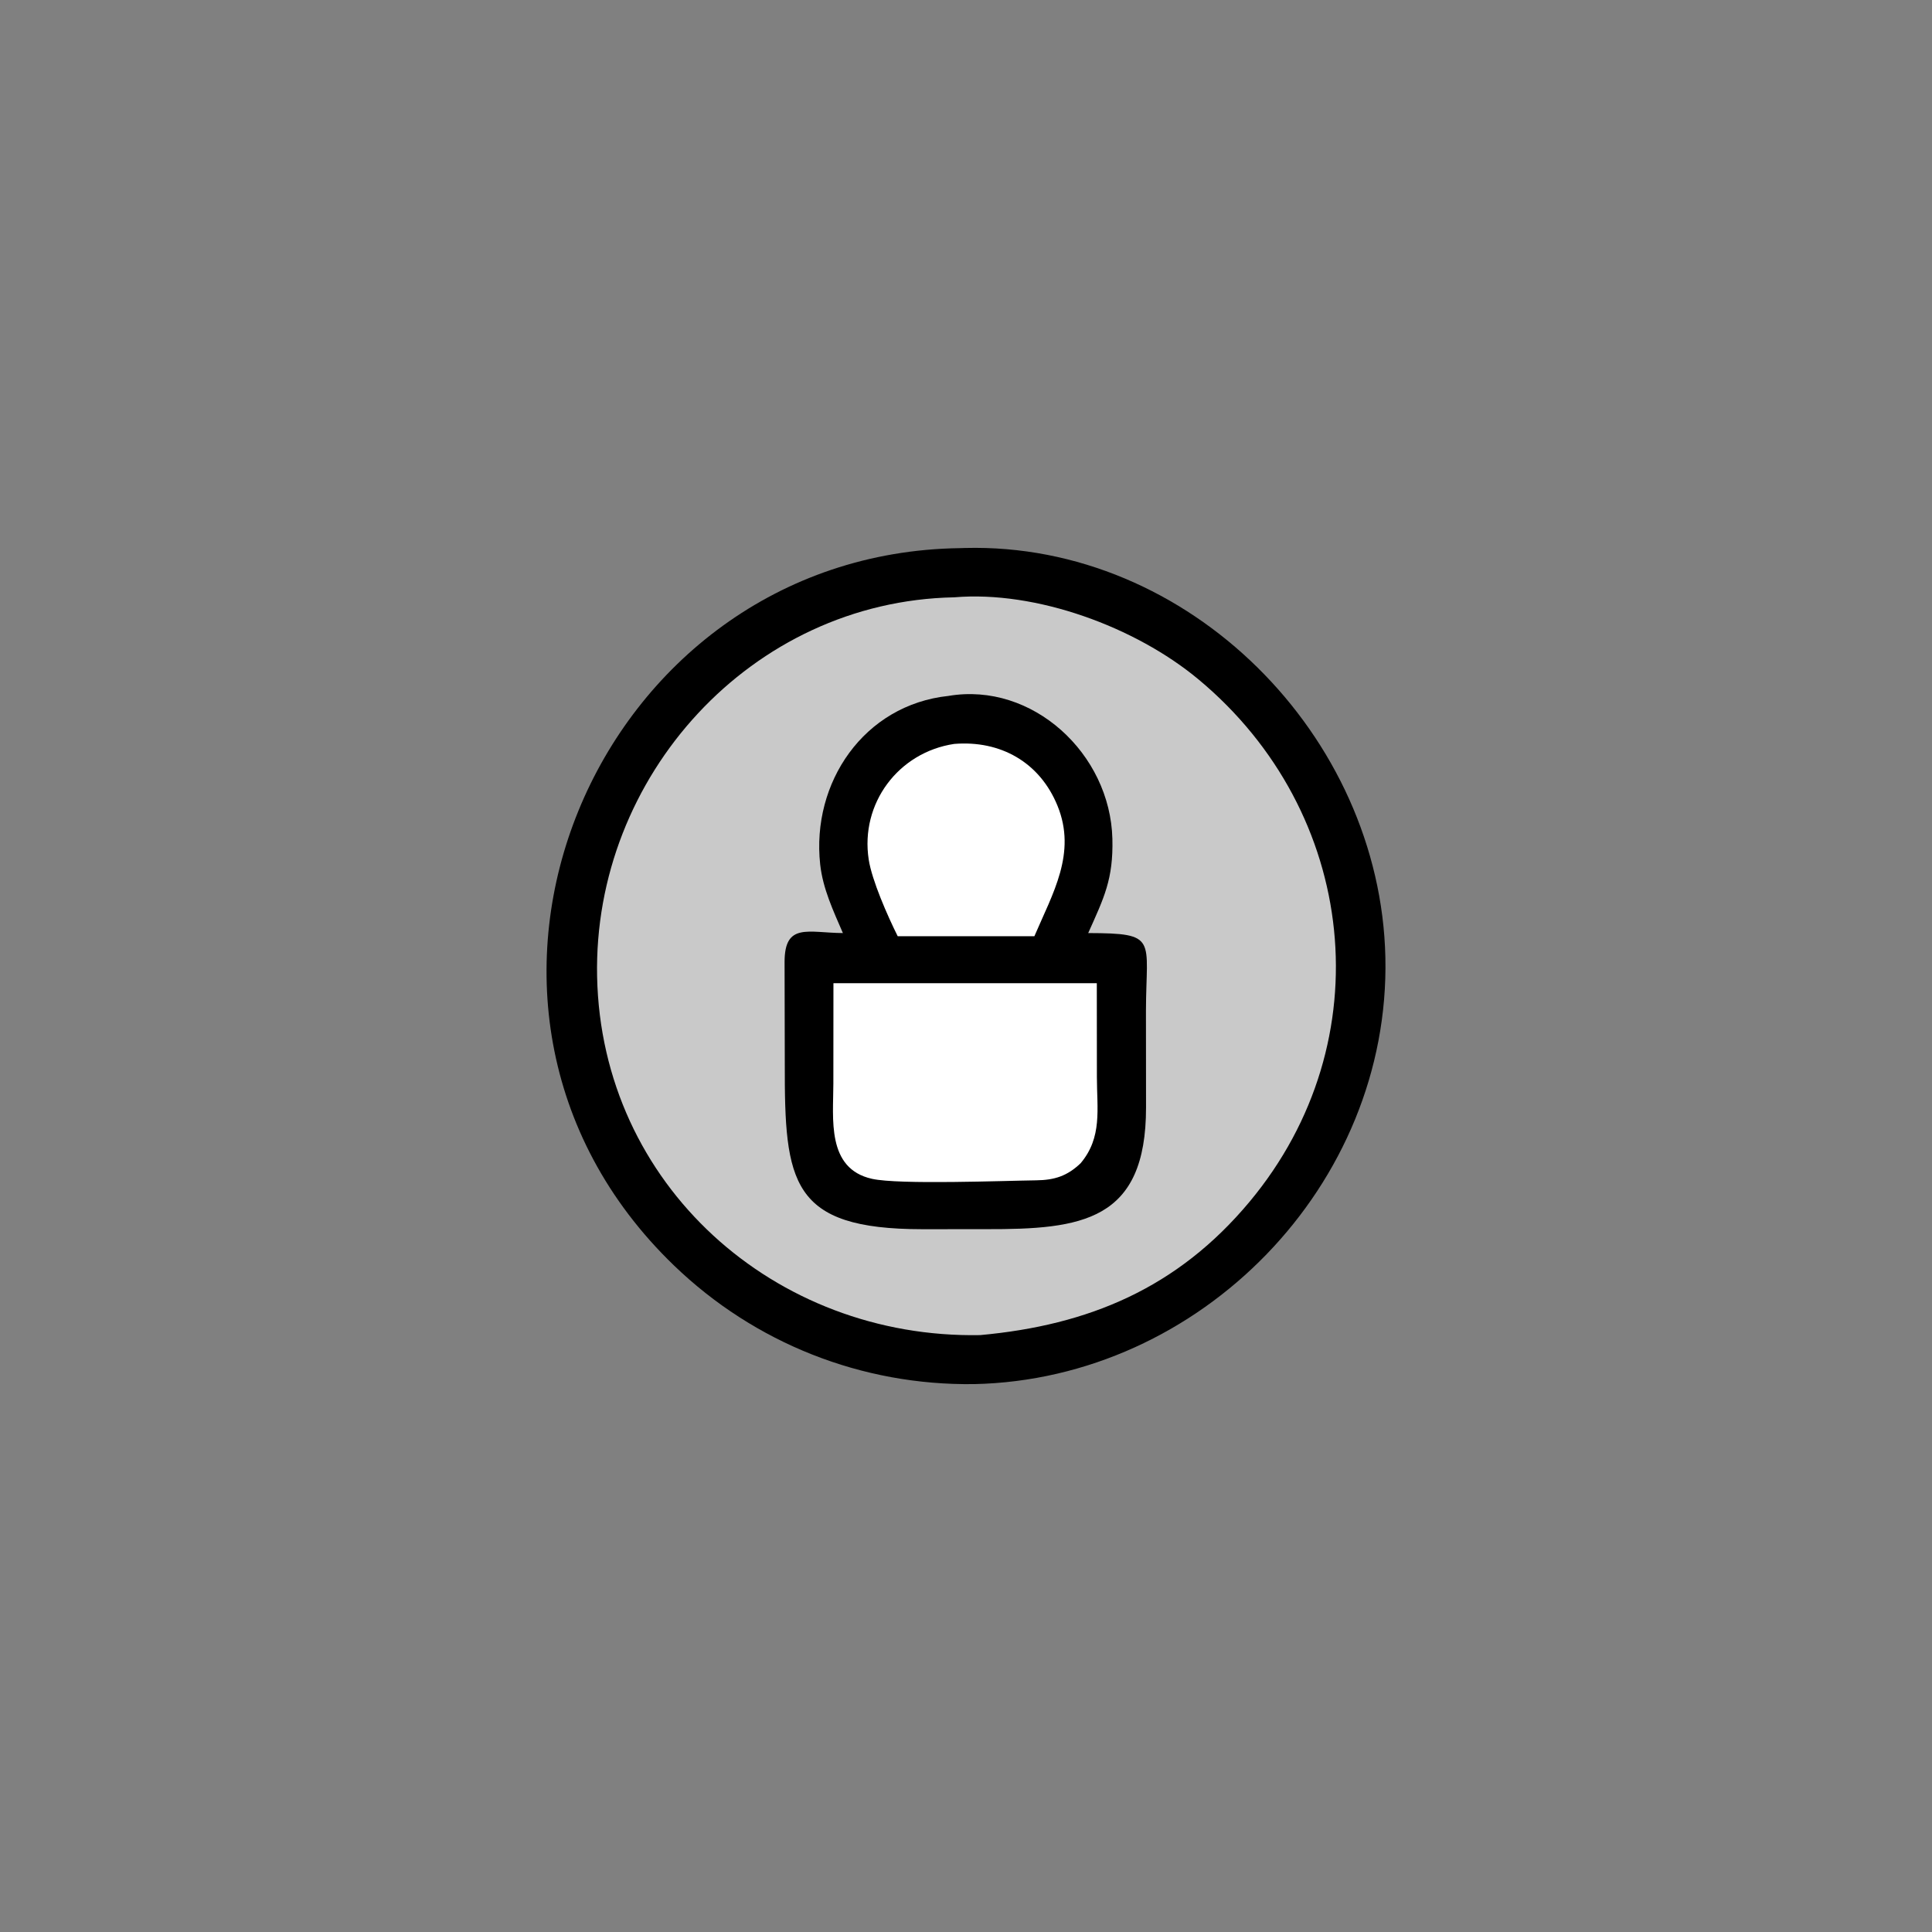 <svg width="1024" height="1024" xmlns="http://www.w3.org/2000/svg">
	<rect width="100%" height="100%" fill="#808080" stroke="none"/>
	<g id="Layer_1">
		<title>Layer 1</title>
		<g>
			<g>
				<title>Layer 1</title>
				<path transform="translate(0 86.146) scale(2 2)" d="m254.356,102.191l1.387,-0.044c59.416,-1.509 110.093,49.778 111.395,108.478c1.338,60.286 -48.934,111.826 -108.983,113.104c-29.728,0.408 -58.127,-10.793 -79.555,-31.451c-71.733,-69.157 -21.026,-188.746 75.756,-190.087z" id="svg_5"/>
				<path fill="#C9C9C9" transform="translate(0 86.146) scale(2 2)" d="m252.865,115.224c21.734,-1.847 48.052,7.869 64.696,21.707c42.312,35.181 49.071,95.894 13.606,138.448c-19.099,22.917 -42.68,32.753 -71.417,35.365c-54.458,1.023 -100.365,-39.793 -101.511,-94.985c-1.101,-53.079 40.877,-99.504 94.626,-100.535z" id="svg_4"/>
				<path transform="translate(0 86.146) scale(2 2)" d="m251.358,141.35c22.248,-3.767 42.876,15.304 43.436,37.879c0.265,10.672 -2.209,15.592 -6.41,24.969c18.638,0.061 15.358,1.398 15.304,20.579l0.022,25.606c0.025,30.22 -17.085,32.346 -42.392,32.284l-16.878,0.012c-34.941,-0.015 -36.522,-12.4 -36.463,-43.744l-0.057,-27.087c0.01,-10.498 6.247,-7.72 15.456,-7.65c-2.531,-5.865 -5.32,-11.773 -6.02,-18.196c-2.364,-21.699 11.599,-42.281 34.002,-44.652z" id="svg_3"/>
				<path fill="white" transform="translate(0 86.146) scale(2 2)" d="m252.865,154.075c12.224,-1.005 22.673,4.821 27.389,16.399c5.121,12.57 -1.275,23.193 -6.129,34.556l-13.447,0l-22.778,0c-2.683,-5.376 -6.836,-14.81 -7.683,-20.316c-2.285,-14.859 7.847,-28.413 22.648,-30.639z" id="svg_2"/>
				<path fill="white" transform="translate(0 86.146) scale(2 2)" d="m220.87,217.486l69.796,0l0.021,24.873c0.006,8.472 1.483,15.939 -4.302,22.829c-3.552,3.394 -6.901,4.476 -11.793,4.537c-8.335,0.105 -36.36,1.203 -43.52,-0.4c-12.085,-2.705 -10.228,-15.969 -10.223,-25.245l0.021,-26.594z" id="svg_1"/>
			</g>
		</g>
	</g>

</svg>